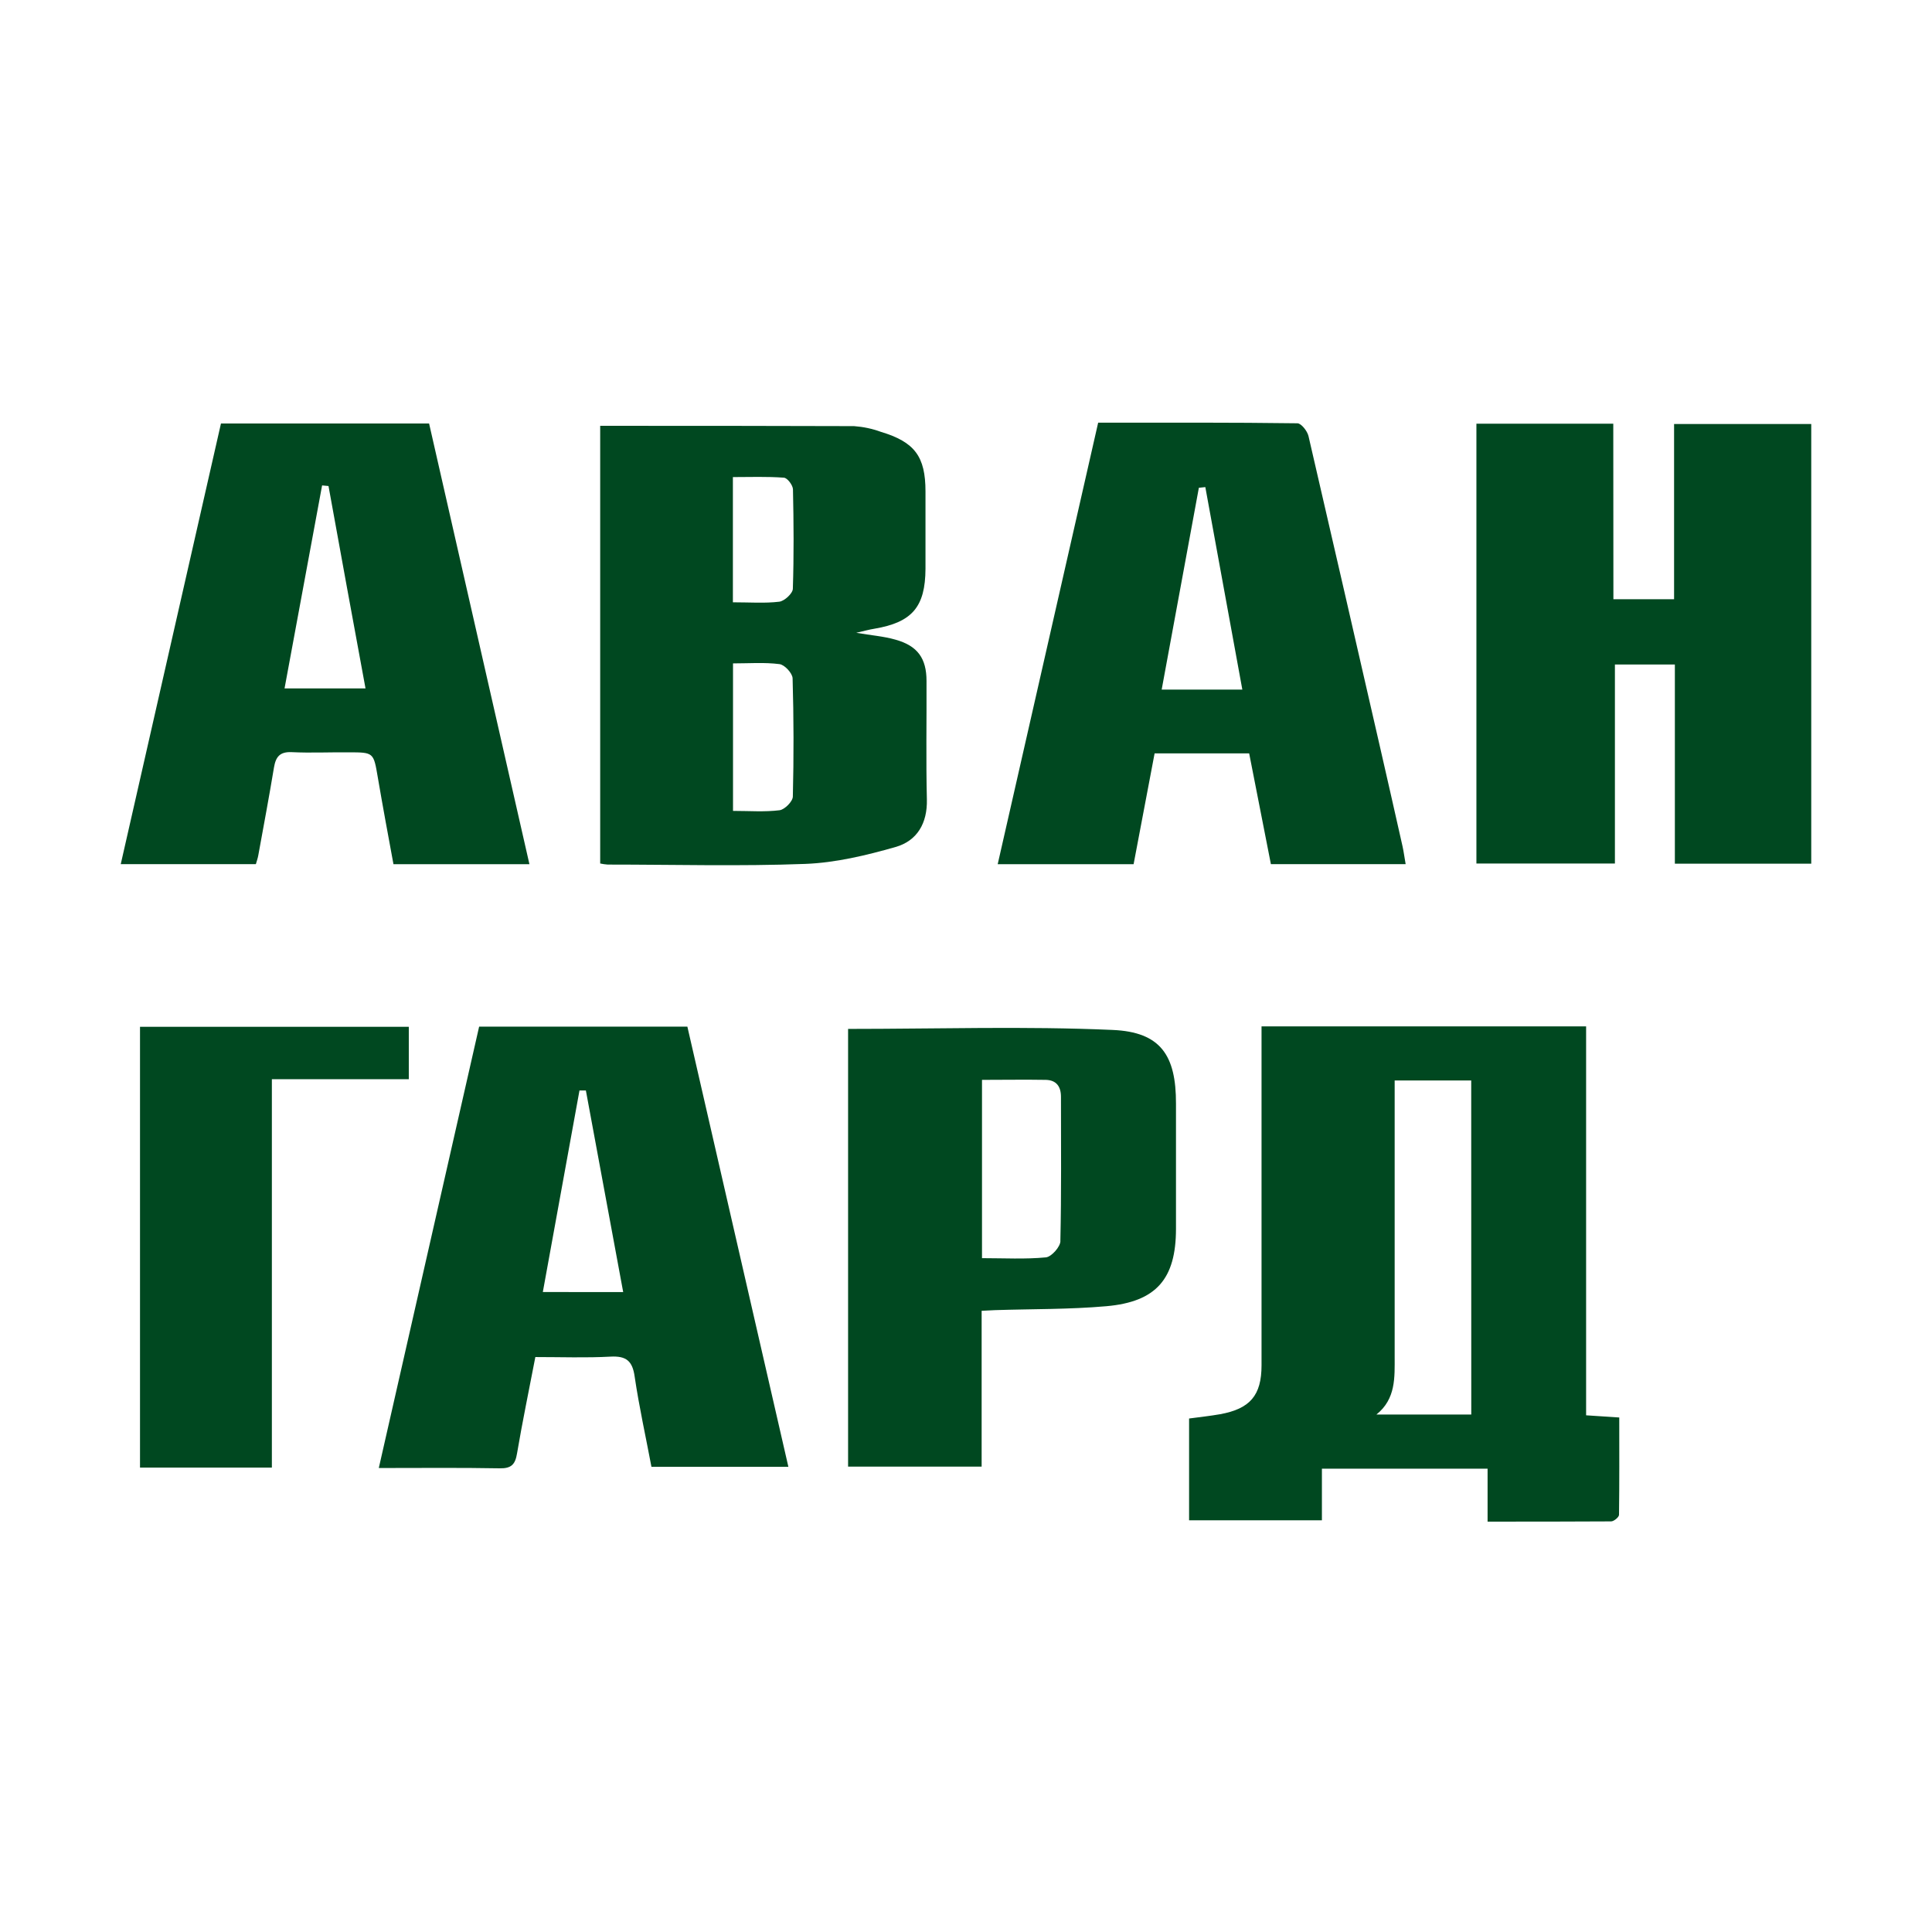<svg width="32" height="32" viewBox="0 0 32 32" fill="none" xmlns="http://www.w3.org/2000/svg">
<path d="M26.82 23.478L26.271 23.442V17H20.895V17.357C20.895 19.11 20.895 20.862 20.895 22.614C20.895 23.113 20.704 23.334 20.208 23.424C20.042 23.453 19.874 23.471 19.695 23.495V25.181H21.895V24.326H24.639V25.203C25.342 25.203 26.013 25.203 26.685 25.199C26.731 25.199 26.815 25.129 26.816 25.091C26.823 24.556 26.82 24.02 26.82 23.478ZM24.369 23.429H22.798C23.122 23.169 23.1 22.813 23.1 22.467C23.1 21.067 23.1 19.667 23.1 18.267V17.896H24.368L24.369 23.429Z" fill="#004820"/>
<path d="M11.385 17.004H7.936C7.384 19.432 6.833 21.859 6.274 24.315C6.968 24.315 7.623 24.308 8.276 24.32C8.47 24.324 8.534 24.255 8.564 24.072C8.653 23.545 8.763 23.02 8.867 22.477C9.3 22.477 9.708 22.492 10.113 22.47C10.374 22.456 10.476 22.543 10.512 22.801C10.586 23.303 10.697 23.801 10.79 24.295H13.058L11.385 17.004ZM8.991 21.4C9.196 20.273 9.397 19.167 9.598 18.062H9.704C9.908 19.164 10.112 20.266 10.322 21.401L8.991 21.4Z" fill="#004820"/>
<path d="M18.428 17.059C16.98 16.995 15.528 17.042 14.047 17.042V24.292H16.259V21.711C16.349 21.707 16.413 21.703 16.478 21.7C17.094 21.68 17.711 21.689 18.324 21.635C19.156 21.562 19.477 21.179 19.478 20.355C19.478 19.665 19.478 18.973 19.478 18.281C19.48 17.482 19.226 17.093 18.428 17.059ZM17.564 20.554C17.564 20.651 17.414 20.818 17.323 20.826C16.981 20.859 16.628 20.839 16.265 20.839V17.886C16.629 17.886 16.977 17.88 17.324 17.886C17.495 17.891 17.573 17.994 17.573 18.167C17.573 18.965 17.581 19.76 17.563 20.554H17.564Z" fill="#004820"/>
<path d="M4.503 24.308H2.319V17.007H6.771V17.875H4.503V24.308Z" fill="#004820"/>
<path d="M26.723 9.925H27.728V7.023H30V14.305H27.741V11.006H26.748V14.303H24.454V7.018H26.721L26.723 9.925Z" fill="#004820"/>
<path d="M15.346 11.279C15.346 10.904 15.198 10.697 14.833 10.595C14.635 10.538 14.425 10.523 14.182 10.481C14.303 10.454 14.391 10.428 14.481 10.414C15.108 10.308 15.326 10.053 15.329 9.42C15.329 8.993 15.329 8.567 15.329 8.141C15.329 7.561 15.151 7.321 14.588 7.152C14.446 7.1 14.297 7.069 14.146 7.058C12.757 7.053 11.364 7.053 9.941 7.053V14.302C9.982 14.311 10.023 14.317 10.065 14.32C11.156 14.32 12.248 14.35 13.337 14.309C13.839 14.29 14.347 14.168 14.833 14.029C15.189 13.928 15.362 13.637 15.352 13.24C15.336 12.587 15.349 11.933 15.346 11.279ZM13.132 13.192C13.132 13.273 12.998 13.408 12.913 13.42C12.664 13.451 12.408 13.431 12.141 13.431V10.988C12.407 10.988 12.662 10.968 12.911 11C12.995 11.01 13.125 11.15 13.128 11.235C13.147 11.887 13.148 12.539 13.132 13.192ZM13.132 9.753C13.129 9.83 12.993 9.955 12.908 9.966C12.667 9.995 12.419 9.976 12.139 9.976V7.902C12.424 7.902 12.705 7.891 12.984 7.912C13.041 7.915 13.132 8.036 13.134 8.105C13.146 8.654 13.15 9.204 13.132 9.753Z" fill="#004820"/>
<path d="M23.231 14.02C23.109 13.476 22.985 12.932 22.861 12.389C22.467 10.666 22.071 8.945 21.673 7.224C21.654 7.14 21.552 7.011 21.489 7.011C20.398 6.996 19.307 7.001 18.189 7.001C17.634 9.439 17.082 11.867 16.525 14.314H18.776L19.124 12.478H20.69C20.812 13.099 20.931 13.707 21.05 14.313H23.282C23.262 14.203 23.251 14.111 23.231 14.02ZM19.241 11.422C19.448 10.295 19.652 9.187 19.857 8.079L19.964 8.068C20.167 9.18 20.37 10.291 20.577 11.422H19.241Z" fill="#004820"/>
<path d="M7.107 7.014H3.66C3.106 9.447 2.555 11.875 2 14.313H4.238C4.255 14.256 4.271 14.209 4.279 14.162C4.367 13.679 4.458 13.194 4.538 12.711C4.568 12.535 4.635 12.449 4.832 12.458C5.144 12.473 5.459 12.458 5.771 12.461C6.191 12.461 6.187 12.461 6.258 12.878C6.34 13.359 6.429 13.839 6.517 14.314H8.769C8.212 11.869 7.661 9.442 7.107 7.014ZM4.713 11.402C4.923 10.269 5.129 9.156 5.335 8.04L5.441 8.05C5.641 9.162 5.845 10.265 6.054 11.402L4.713 11.402Z" fill="#004820"/>
</svg>
